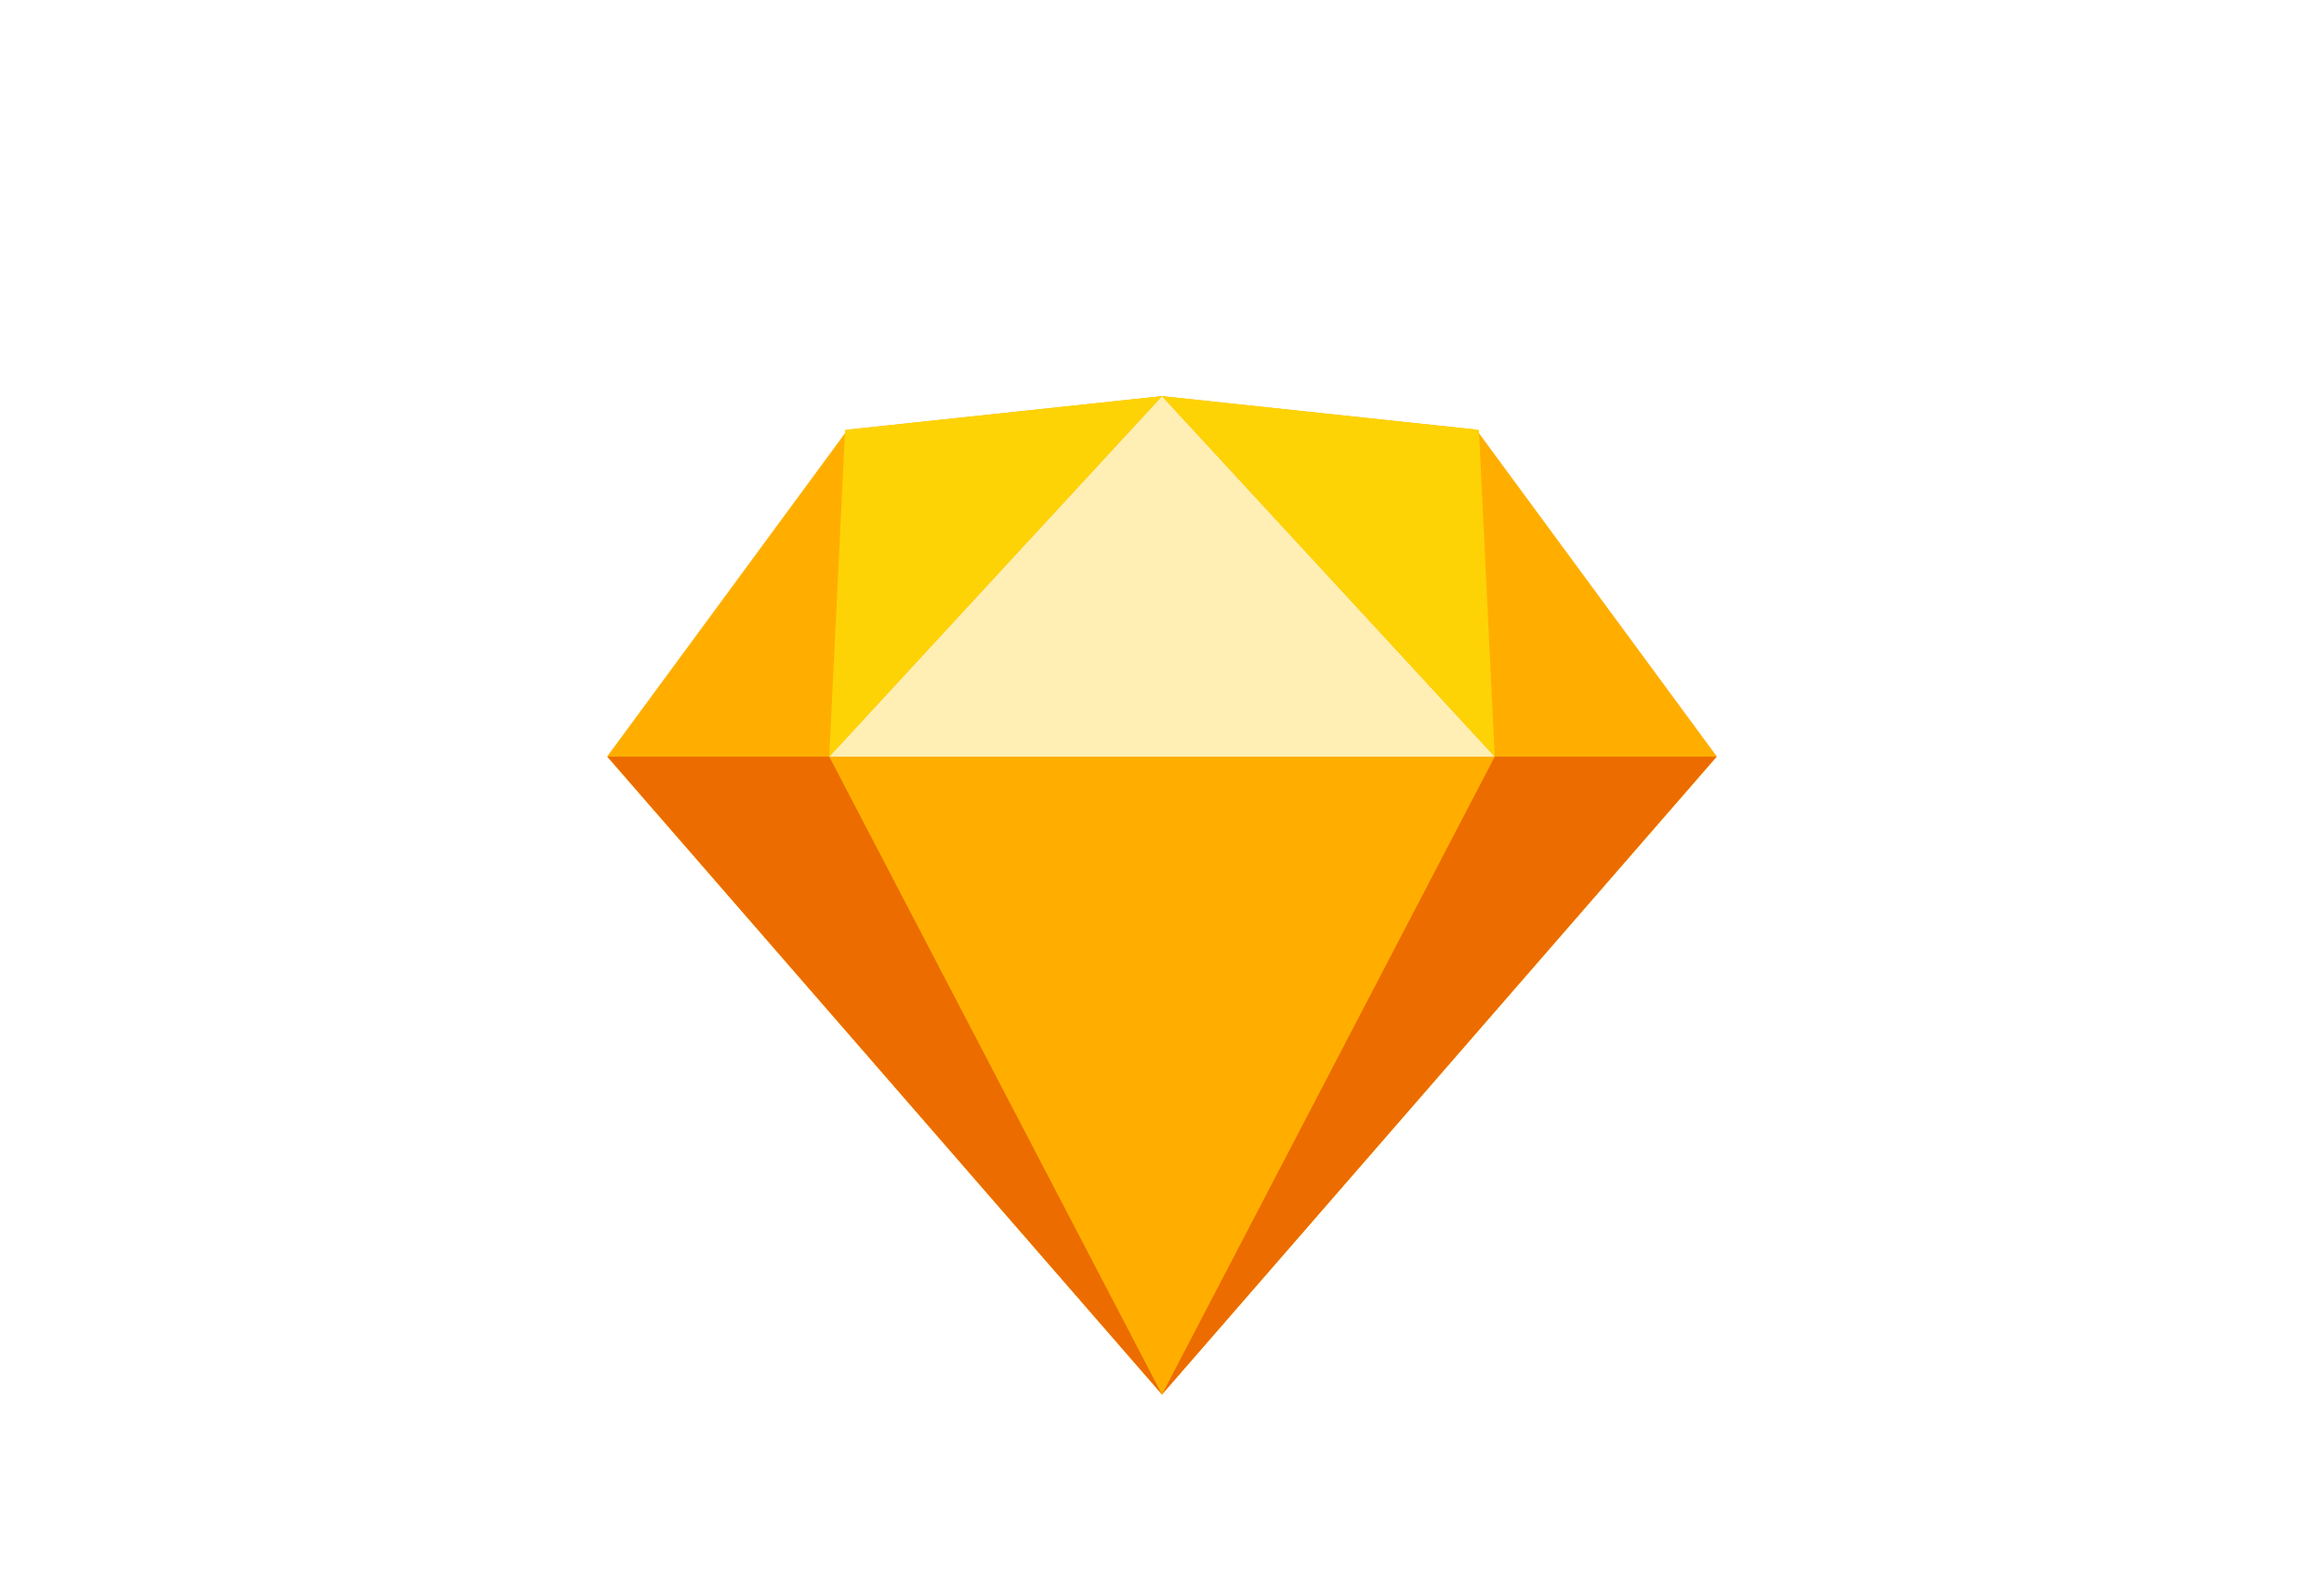 <?xml version="1.0" encoding="UTF-8"?>
<svg width="88px" height="60px" viewBox="0 0 88 60" version="1.1" xmlns="http://www.w3.org/2000/svg" xmlns:xlink="http://www.w3.org/1999/xlink">
    <!-- Generator: Sketch 50 (54983) - http://www.bohemiancoding.com/sketch -->
    <title>sketch</title>
    <desc>Created with Sketch.</desc>
    <defs>
        <filter x="-26.1%" y="-17.1%" width="152.3%" height="160.5%" filterUnits="objectBoundingBox" id="filter-1">
            <feOffset dx="0" dy="5" in="SourceAlpha" result="shadowOffsetOuter1"></feOffset>
            <feGaussianBlur stdDeviation="3" in="shadowOffsetOuter1" result="shadowBlurOuter1"></feGaussianBlur>
            <feColorMatrix values="0 0 0 0 0   0 0 0 0 0   0 0 0 0 0  0 0 0 0.246 0" type="matrix" in="shadowBlurOuter1" result="shadowMatrixOuter1"></feColorMatrix>
            <feMerge>
                <feMergeNode in="shadowMatrixOuter1"></feMergeNode>
                <feMergeNode in="SourceGraphic"></feMergeNode>
            </feMerge>
        </filter>
    </defs>
    <g id="Page-1" stroke="none" stroke-width="1" fill="none" fill-rule="evenodd">
        <g id="Artboard-Copy" transform="translate(-15, -103)">
            <g id="Sketch" filter="url(#filter-1)" transform="translate(37, 113)">
                <g id="Group-8">
                    <polygon id="Polygon" fill="#FFAE00" points="22 37.8 0.989 13.647 10.097 1.268 22 0 33.903 1.268 43.011 13.647"></polygon>
                    <polygon id="Polygon" fill="#EC6C00" points="22 37.8 1 13.65 43 13.65"></polygon>
                    <polygon id="Polygon" fill="#FFAE00" points="22 37.8 9.4 13.65 34.6 13.65"></polygon>
                    <polygon id="Polygon" fill="#FFEFB4" points="22 0 9.4 13.65 34.6 13.65"></polygon>
                    <polygon id="Polygon" fill="#FED305" points="10 1.28 9.4 13.65 22 2.95585778e-12"></polygon>
                    <polygon id="Polygon" fill="#FED305" points="34 1.28 34.6 13.65 22 0"></polygon>
                </g>
            </g>
        </g>
    </g>
</svg>